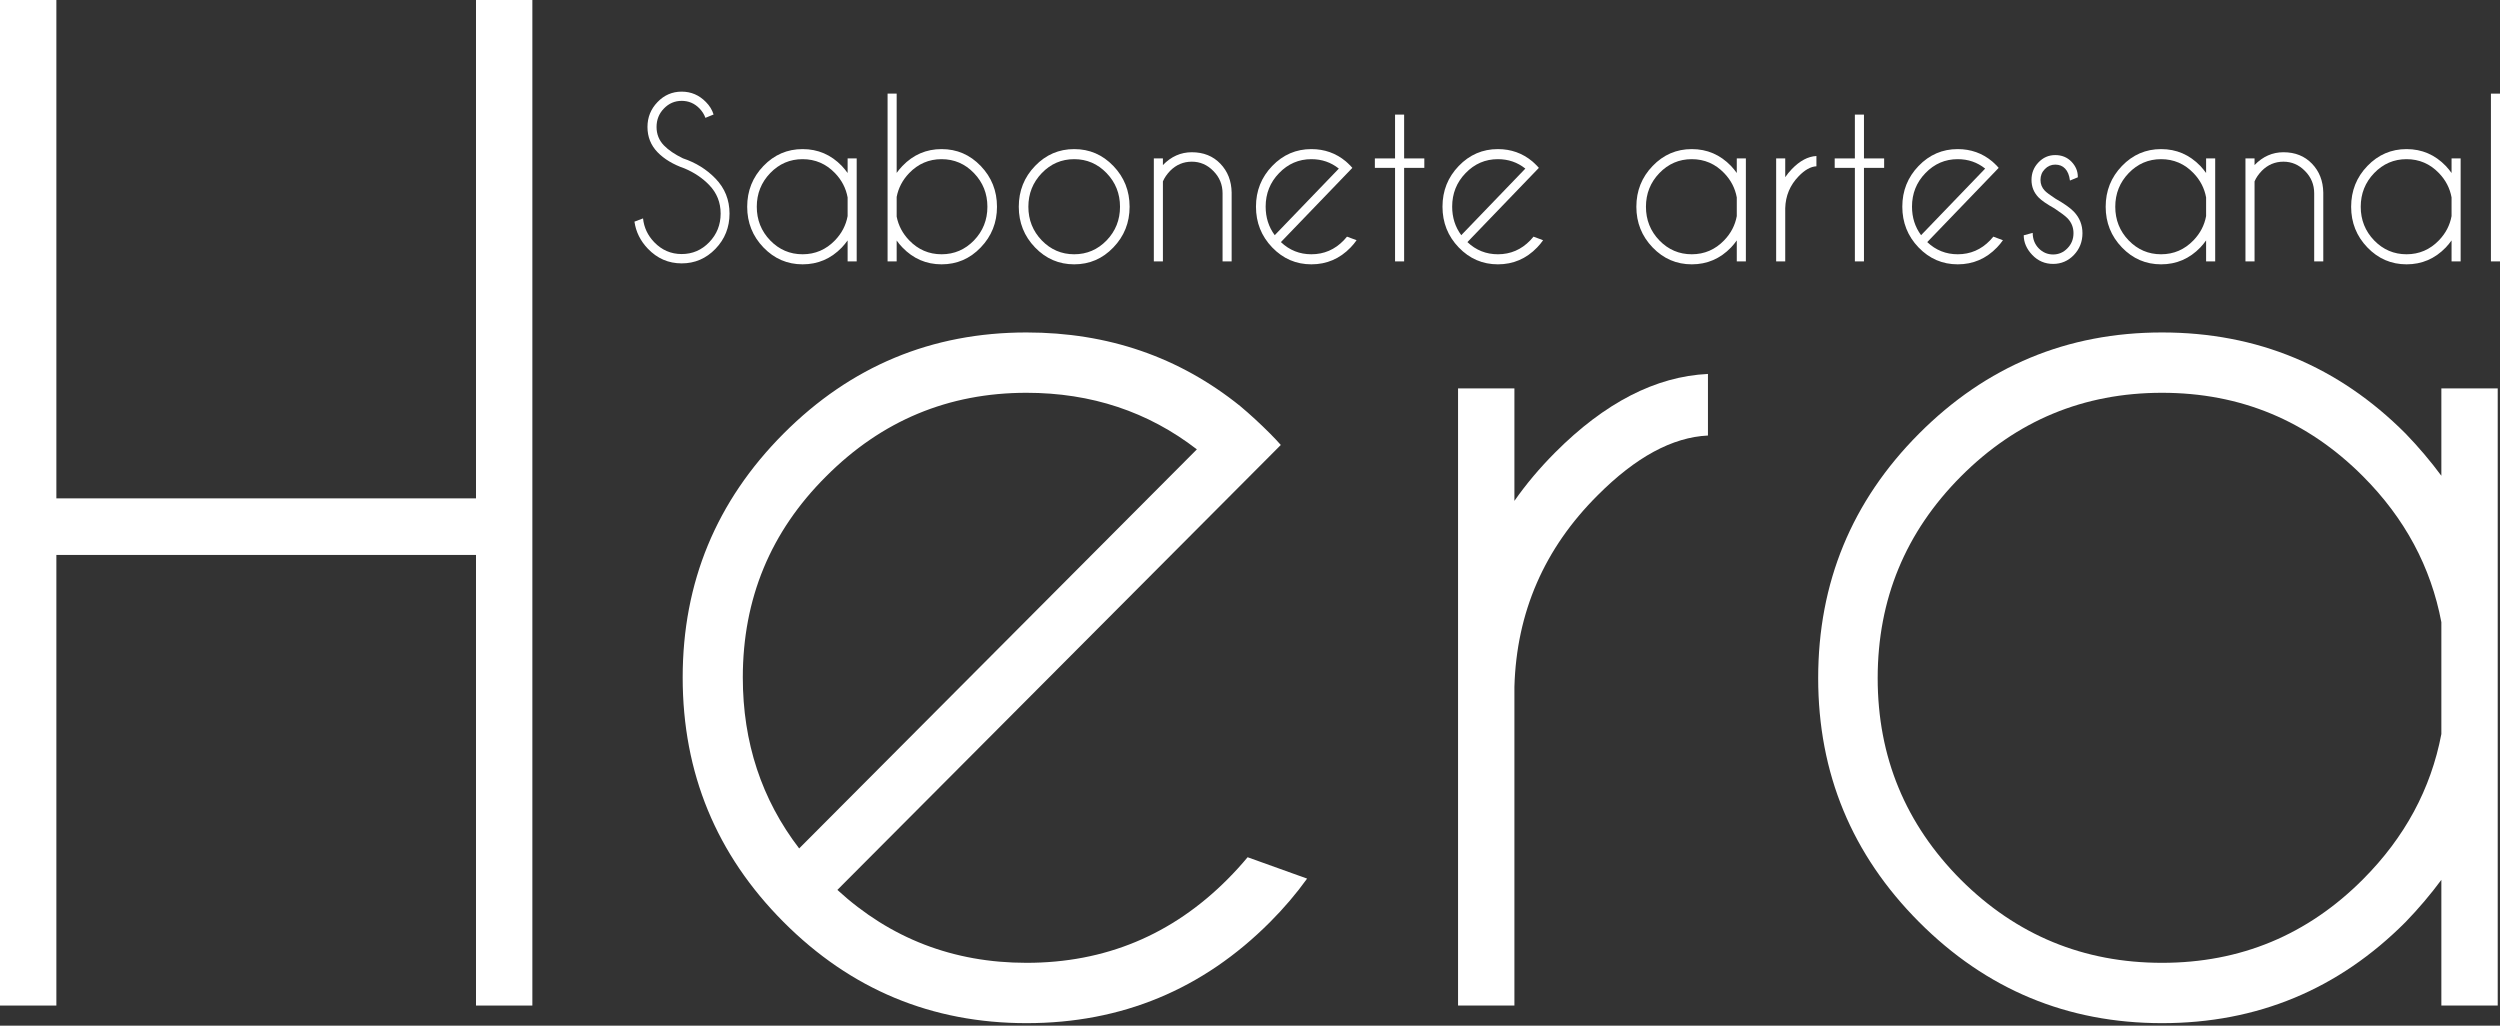 <svg width="195" height="80" viewBox="0 0 195 80" fill="none" xmlns="http://www.w3.org/2000/svg">
<rect x="0" y="0" width="195" height="80" fill="#333333" stroke="none"/>
<path d="M4.397 43.285V78.433H0V0H4.397V38.873H37.128V0H41.524V78.433H37.128V43.285H4.397Z" fill="white"/>
<path d="M65.315 69.413C69.451 73.204 74.369 75.1 80.069 75.1C86.192 75.1 91.419 72.926 95.75 68.58C96.304 68.024 96.825 67.452 97.314 66.864L101.954 68.531C101.108 69.707 100.147 70.835 99.072 71.913C93.829 77.175 87.494 79.806 80.069 79.806C72.676 79.806 66.358 77.175 61.114 71.913C55.871 66.652 53.249 60.295 53.249 52.844C53.249 45.426 55.871 39.086 61.114 33.824C66.358 28.563 72.676 25.932 80.069 25.932C86.419 25.932 91.972 27.844 96.727 31.667C97.509 32.321 98.29 33.04 99.072 33.824C99.365 34.118 99.642 34.413 99.903 34.707L96.581 38.04L65.315 69.413ZM93.356 35.05C89.546 32.108 85.117 30.638 80.069 30.638C73.978 30.638 68.767 32.811 64.436 37.158C60.104 41.471 57.939 46.7 57.939 52.844C57.939 57.91 59.404 62.354 62.335 66.178L93.356 35.05Z" fill="white"/>
<path d="M113.728 30.295H118.124V39.069C119.036 37.762 120.095 36.504 121.3 35.295C125.175 31.406 129.149 29.363 133.22 29.167V33.971C130.452 34.102 127.586 35.654 124.622 38.628C120.453 42.779 118.287 47.762 118.124 53.58V78.433H113.728V30.295Z" fill="white"/>
<path d="M194.822 78.433H190.426V68.629C189.579 69.773 188.651 70.868 187.641 71.913C182.398 77.175 176.063 79.806 168.638 79.806C161.245 79.806 154.926 77.175 149.683 71.913C144.44 66.652 141.818 60.312 141.818 52.893C141.818 45.442 144.44 39.086 149.683 33.824C154.926 28.563 161.245 25.932 168.638 25.932C176.063 25.932 182.398 28.563 187.641 33.824C188.651 34.87 189.579 35.965 190.426 37.109V30.295H194.822V78.433ZM190.426 57.256V48.53C189.611 44.217 187.576 40.426 184.319 37.158C179.988 32.811 174.76 30.638 168.638 30.638C162.515 30.638 157.288 32.811 152.956 37.158C148.625 41.504 146.459 46.749 146.459 52.893C146.459 59.037 148.625 64.282 152.956 68.629C157.288 72.943 162.515 75.1 168.638 75.1C174.76 75.1 179.988 72.926 184.319 68.58C187.576 65.312 189.611 61.537 190.426 57.256Z" fill="white"/>
<path d="M53.408 13.143C52.51 12.832 51.802 12.406 51.282 11.867C50.763 11.327 50.503 10.673 50.503 9.904C50.503 9.151 50.763 8.505 51.282 7.966C51.802 7.42 52.432 7.148 53.172 7.148C53.906 7.148 54.536 7.418 55.061 7.957C55.35 8.246 55.549 8.571 55.659 8.931L55.022 9.192C54.927 8.925 54.772 8.68 54.557 8.456C54.174 8.064 53.712 7.867 53.172 7.867C52.631 7.867 52.169 8.066 51.786 8.464C51.403 8.857 51.211 9.337 51.211 9.904C51.211 10.466 51.403 10.945 51.786 11.343C52.143 11.709 52.636 12.044 53.266 12.349C54.274 12.687 55.121 13.213 55.809 13.928C56.538 14.68 56.903 15.591 56.903 16.659C56.903 17.733 56.538 18.649 55.809 19.407C55.079 20.165 54.2 20.544 53.172 20.544C52.143 20.544 51.264 20.162 50.534 19.399C49.952 18.794 49.603 18.091 49.487 17.289L50.157 17.035C50.23 17.744 50.521 18.363 51.03 18.892C51.623 19.508 52.337 19.816 53.172 19.816C54.011 19.816 54.728 19.508 55.321 18.892C55.914 18.276 56.21 17.532 56.21 16.659C56.21 15.792 55.914 15.051 55.321 14.435C54.801 13.895 54.163 13.464 53.408 13.143Z" fill="white"/>
<path d="M66.822 20.389H66.114V18.753C65.977 18.944 65.828 19.127 65.665 19.301C64.82 20.179 63.799 20.618 62.603 20.618C61.411 20.618 60.393 20.179 59.548 19.301C58.703 18.423 58.281 17.365 58.281 16.128C58.281 14.885 58.703 13.824 59.548 12.946C60.393 12.068 61.411 11.63 62.603 11.63C63.799 11.63 64.82 12.068 65.665 12.946C65.828 13.121 65.977 13.303 66.114 13.494V12.357H66.822V20.389ZM66.114 16.856V15.4C65.983 14.68 65.655 14.048 65.13 13.502C64.432 12.777 63.589 12.415 62.603 12.415C61.616 12.415 60.774 12.777 60.076 13.502C59.378 14.228 59.029 15.103 59.029 16.128C59.029 17.153 59.378 18.028 60.076 18.753C60.774 19.473 61.616 19.833 62.603 19.833C63.589 19.833 64.432 19.47 65.13 18.745C65.655 18.2 65.983 17.57 66.114 16.856Z" fill="white"/>
<path d="M69.231 7.303H69.94V13.486C70.071 13.301 70.221 13.121 70.388 12.946C71.234 12.068 72.252 11.63 73.443 11.63C74.64 11.63 75.658 12.068 76.498 12.946C77.342 13.824 77.765 14.885 77.765 16.128C77.765 17.365 77.342 18.423 76.498 19.301C75.658 20.179 74.64 20.618 73.443 20.618C72.252 20.618 71.234 20.179 70.388 19.301C70.221 19.127 70.071 18.947 69.94 18.761V20.389H69.231V7.303ZM69.94 15.359V16.896C70.076 17.594 70.402 18.21 70.916 18.745C71.614 19.47 72.456 19.833 73.443 19.833C74.43 19.833 75.272 19.473 75.97 18.753C76.668 18.028 77.017 17.153 77.017 16.128C77.017 15.103 76.668 14.228 75.97 13.502C75.272 12.777 74.43 12.415 73.443 12.415C72.456 12.415 71.614 12.777 70.916 13.502C70.402 14.037 70.076 14.656 69.94 15.359Z" fill="white"/>
<path d="M83.787 11.63C84.984 11.63 86.002 12.068 86.842 12.946C87.687 13.824 88.109 14.885 88.109 16.128C88.109 17.365 87.687 18.423 86.842 19.301C86.002 20.179 84.984 20.618 83.787 20.618C82.596 20.618 81.578 20.179 80.733 19.301C79.888 18.423 79.465 17.365 79.465 16.128C79.465 14.885 79.888 13.824 80.733 12.946C81.578 12.068 82.596 11.63 83.787 11.63ZM83.787 12.415C82.801 12.415 81.958 12.777 81.26 13.502C80.562 14.228 80.213 15.103 80.213 16.128C80.213 17.153 80.562 18.028 81.26 18.753C81.958 19.473 82.801 19.833 83.787 19.833C84.774 19.833 85.616 19.473 86.314 18.753C87.012 18.028 87.361 17.153 87.361 16.128C87.361 15.103 87.012 14.228 86.314 13.502C85.616 12.777 84.774 12.415 83.787 12.415Z" fill="white"/>
<path d="M90.707 14.149V20.389H89.999V12.357H90.707V12.873C91.353 12.207 92.103 11.875 92.959 11.875C93.872 11.875 94.614 12.172 95.186 12.766C95.759 13.361 96.052 14.11 96.068 15.015V20.389H95.36V15.081C95.36 14.399 95.121 13.819 94.643 13.339C94.171 12.854 93.609 12.611 92.959 12.611C92.308 12.611 91.746 12.848 91.274 13.322C91.017 13.59 90.828 13.865 90.707 14.149Z" fill="white"/>
<path d="M99.91 18.884C100.576 19.516 101.369 19.833 102.287 19.833C103.274 19.833 104.116 19.47 104.814 18.745C104.904 18.652 104.988 18.557 105.066 18.459L105.814 18.737C105.678 18.933 105.523 19.121 105.35 19.301C104.505 20.179 103.484 20.618 102.287 20.618C101.096 20.618 100.078 20.179 99.233 19.301C98.388 18.423 97.966 17.363 97.966 16.119C97.966 14.882 98.388 13.824 99.233 12.946C100.078 12.068 101.096 11.63 102.287 11.63C103.311 11.63 104.206 11.948 104.972 12.586C105.098 12.695 105.224 12.815 105.35 12.946C105.397 12.995 105.442 13.044 105.484 13.094L104.948 13.65L99.91 18.884ZM104.429 13.151C103.815 12.66 103.101 12.415 102.287 12.415C101.306 12.415 100.466 12.777 99.768 13.502C99.07 14.222 98.721 15.095 98.721 16.119C98.721 16.965 98.957 17.706 99.43 18.344L104.429 13.151Z" fill="white"/>
<path d="M108.814 12.357V8.939H109.522V12.357H111.097V13.094H109.522V20.389H108.814V13.094H107.239V12.357H108.814Z" fill="white"/>
<path d="M114.458 18.884C115.125 19.516 115.917 19.833 116.836 19.833C117.822 19.833 118.665 19.47 119.363 18.745C119.452 18.652 119.536 18.557 119.615 18.459L120.362 18.737C120.226 18.933 120.071 19.121 119.898 19.301C119.053 20.179 118.032 20.618 116.836 20.618C115.644 20.618 114.626 20.179 113.781 19.301C112.936 18.423 112.514 17.363 112.514 16.119C112.514 14.882 112.936 13.824 113.781 12.946C114.626 12.068 115.644 11.63 116.836 11.63C117.859 11.63 118.754 11.948 119.52 12.586C119.646 12.695 119.772 12.815 119.898 12.946C119.945 12.995 119.99 13.044 120.032 13.094L119.496 13.65L114.458 18.884ZM118.977 13.151C118.363 12.66 117.649 12.415 116.836 12.415C115.854 12.415 115.014 12.777 114.316 13.502C113.618 14.222 113.269 15.095 113.269 16.119C113.269 16.965 113.506 17.706 113.978 18.344L118.977 13.151Z" fill="white"/>
<path d="M136.178 20.389H135.469V18.753C135.333 18.944 135.183 19.127 135.021 19.301C134.176 20.179 133.155 20.618 131.958 20.618C130.767 20.618 129.749 20.179 128.904 19.301C128.059 18.423 127.636 17.365 127.636 16.128C127.636 14.885 128.059 13.824 128.904 12.946C129.749 12.068 130.767 11.63 131.958 11.63C133.155 11.63 134.176 12.068 135.021 12.946C135.183 13.121 135.333 13.303 135.469 13.494V12.357H136.178V20.389ZM135.469 16.856V15.4C135.338 14.68 135.01 14.048 134.485 13.502C133.787 12.777 132.945 12.415 131.958 12.415C130.972 12.415 130.129 12.777 129.431 13.502C128.733 14.228 128.384 15.103 128.384 16.128C128.384 17.153 128.733 18.028 129.431 18.753C130.129 19.473 130.972 19.833 131.958 19.833C132.945 19.833 133.787 19.47 134.485 18.745C135.01 18.2 135.338 17.57 135.469 16.856Z" fill="white"/>
<path d="M138.54 12.357H139.248V13.821C139.395 13.603 139.566 13.393 139.76 13.192C140.384 12.543 141.025 12.202 141.681 12.169V12.971C141.235 12.993 140.773 13.252 140.295 13.748C139.623 14.44 139.274 15.272 139.248 16.242V20.389H138.54V12.357Z" fill="white"/>
<path d="M144.68 12.357V8.939H145.389V12.357H146.963V13.094H145.389V20.389H144.68V13.094H143.106V12.357H144.68Z" fill="white"/>
<path d="M150.325 18.884C150.991 19.516 151.784 19.833 152.702 19.833C153.689 19.833 154.531 19.47 155.229 18.745C155.318 18.652 155.402 18.557 155.481 18.459L156.229 18.737C156.093 18.933 155.938 19.121 155.765 19.301C154.92 20.179 153.899 20.618 152.702 20.618C151.511 20.618 150.493 20.179 149.648 19.301C148.803 18.423 148.38 17.363 148.38 16.119C148.38 14.882 148.803 13.824 149.648 12.946C150.493 12.068 151.511 11.63 152.702 11.63C153.726 11.63 154.62 11.948 155.387 12.586C155.513 12.695 155.639 12.815 155.765 12.946C155.812 12.995 155.856 13.044 155.898 13.094L155.363 13.65L150.325 18.884ZM154.843 13.151C154.229 12.66 153.516 12.415 152.702 12.415C151.721 12.415 150.881 12.777 150.183 13.502C149.485 14.222 149.136 15.095 149.136 16.119C149.136 16.965 149.372 17.706 149.844 18.344L154.843 13.151Z" fill="white"/>
<path d="M160.252 16.259C159.648 15.921 159.231 15.632 159 15.392C158.638 15.015 158.457 14.563 158.457 14.034C158.457 13.5 158.638 13.044 159 12.668C159.362 12.287 159.798 12.096 160.307 12.096C160.821 12.096 161.246 12.27 161.582 12.619C161.908 12.963 162.07 13.352 162.07 13.789V13.829L161.456 14.083C161.404 13.669 161.278 13.358 161.078 13.151C160.884 12.944 160.627 12.84 160.307 12.84C159.992 12.84 159.722 12.957 159.496 13.192C159.27 13.421 159.158 13.701 159.158 14.034C159.158 14.361 159.27 14.642 159.496 14.876C159.627 15.013 159.905 15.22 160.33 15.498C161.002 15.88 161.48 16.218 161.763 16.512C162.209 16.981 162.432 17.54 162.432 18.189C162.432 18.854 162.209 19.421 161.763 19.89C161.317 20.353 160.777 20.585 160.142 20.585C159.507 20.585 158.966 20.353 158.52 19.89C158.074 19.421 157.851 18.908 157.851 18.352L158.551 18.164C158.551 18.644 158.706 19.045 159.016 19.366C159.331 19.688 159.706 19.849 160.142 19.849C160.577 19.849 160.95 19.688 161.259 19.366C161.574 19.045 161.732 18.652 161.732 18.189C161.732 17.736 161.577 17.349 161.267 17.027C161.099 16.853 160.761 16.597 160.252 16.259Z" fill="white"/>
<path d="M172.785 20.389H172.076V18.753C171.94 18.944 171.79 19.127 171.627 19.301C170.782 20.179 169.762 20.618 168.565 20.618C167.374 20.618 166.355 20.179 165.511 19.301C164.666 18.423 164.243 17.365 164.243 16.128C164.243 14.885 164.666 13.824 165.511 12.946C166.355 12.068 167.374 11.63 168.565 11.63C169.762 11.63 170.782 12.068 171.627 12.946C171.79 13.121 171.94 13.303 172.076 13.494V12.357H172.785V20.389ZM172.076 16.856V15.4C171.945 14.68 171.617 14.048 171.092 13.502C170.394 12.777 169.552 12.415 168.565 12.415C167.578 12.415 166.736 12.777 166.038 13.502C165.34 14.228 164.991 15.103 164.991 16.128C164.991 17.153 165.34 18.028 166.038 18.753C166.736 19.473 167.578 19.833 168.565 19.833C169.552 19.833 170.394 19.47 171.092 18.745C171.617 18.2 171.945 17.57 172.076 16.856Z" fill="white"/>
<path d="M175.855 14.149V20.389H175.146V12.357H175.855V12.873C176.5 12.207 177.251 11.875 178.106 11.875C179.02 11.875 179.762 12.172 180.334 12.766C180.906 13.361 181.2 14.11 181.216 15.015V20.389H180.507V15.081C180.507 14.399 180.269 13.819 179.791 13.339C179.319 12.854 178.757 12.611 178.106 12.611C177.456 12.611 176.894 12.848 176.422 13.322C176.164 13.59 175.976 13.865 175.855 14.149Z" fill="white"/>
<path d="M191.93 20.389H191.222V18.753C191.085 18.944 190.936 19.127 190.773 19.301C189.928 20.179 188.907 20.618 187.711 20.618C186.519 20.618 185.501 20.179 184.656 19.301C183.811 18.423 183.389 17.365 183.389 16.128C183.389 14.885 183.811 13.824 184.656 12.946C185.501 12.068 186.519 11.63 187.711 11.63C188.907 11.63 189.928 12.068 190.773 12.946C190.936 13.121 191.085 13.303 191.222 13.494V12.357H191.93V20.389ZM191.222 16.856V15.4C191.091 14.68 190.763 14.048 190.238 13.502C189.54 12.777 188.697 12.415 187.711 12.415C186.724 12.415 185.882 12.777 185.184 13.502C184.486 14.228 184.137 15.103 184.137 16.128C184.137 17.153 184.486 18.028 185.184 18.753C185.882 19.473 186.724 19.833 187.711 19.833C188.697 19.833 189.54 19.47 190.238 18.745C190.763 18.2 191.091 17.57 191.222 16.856Z" fill="white"/>
<path d="M195 7.303V20.389H194.292V7.303H195Z" fill="white"/>
</svg>
